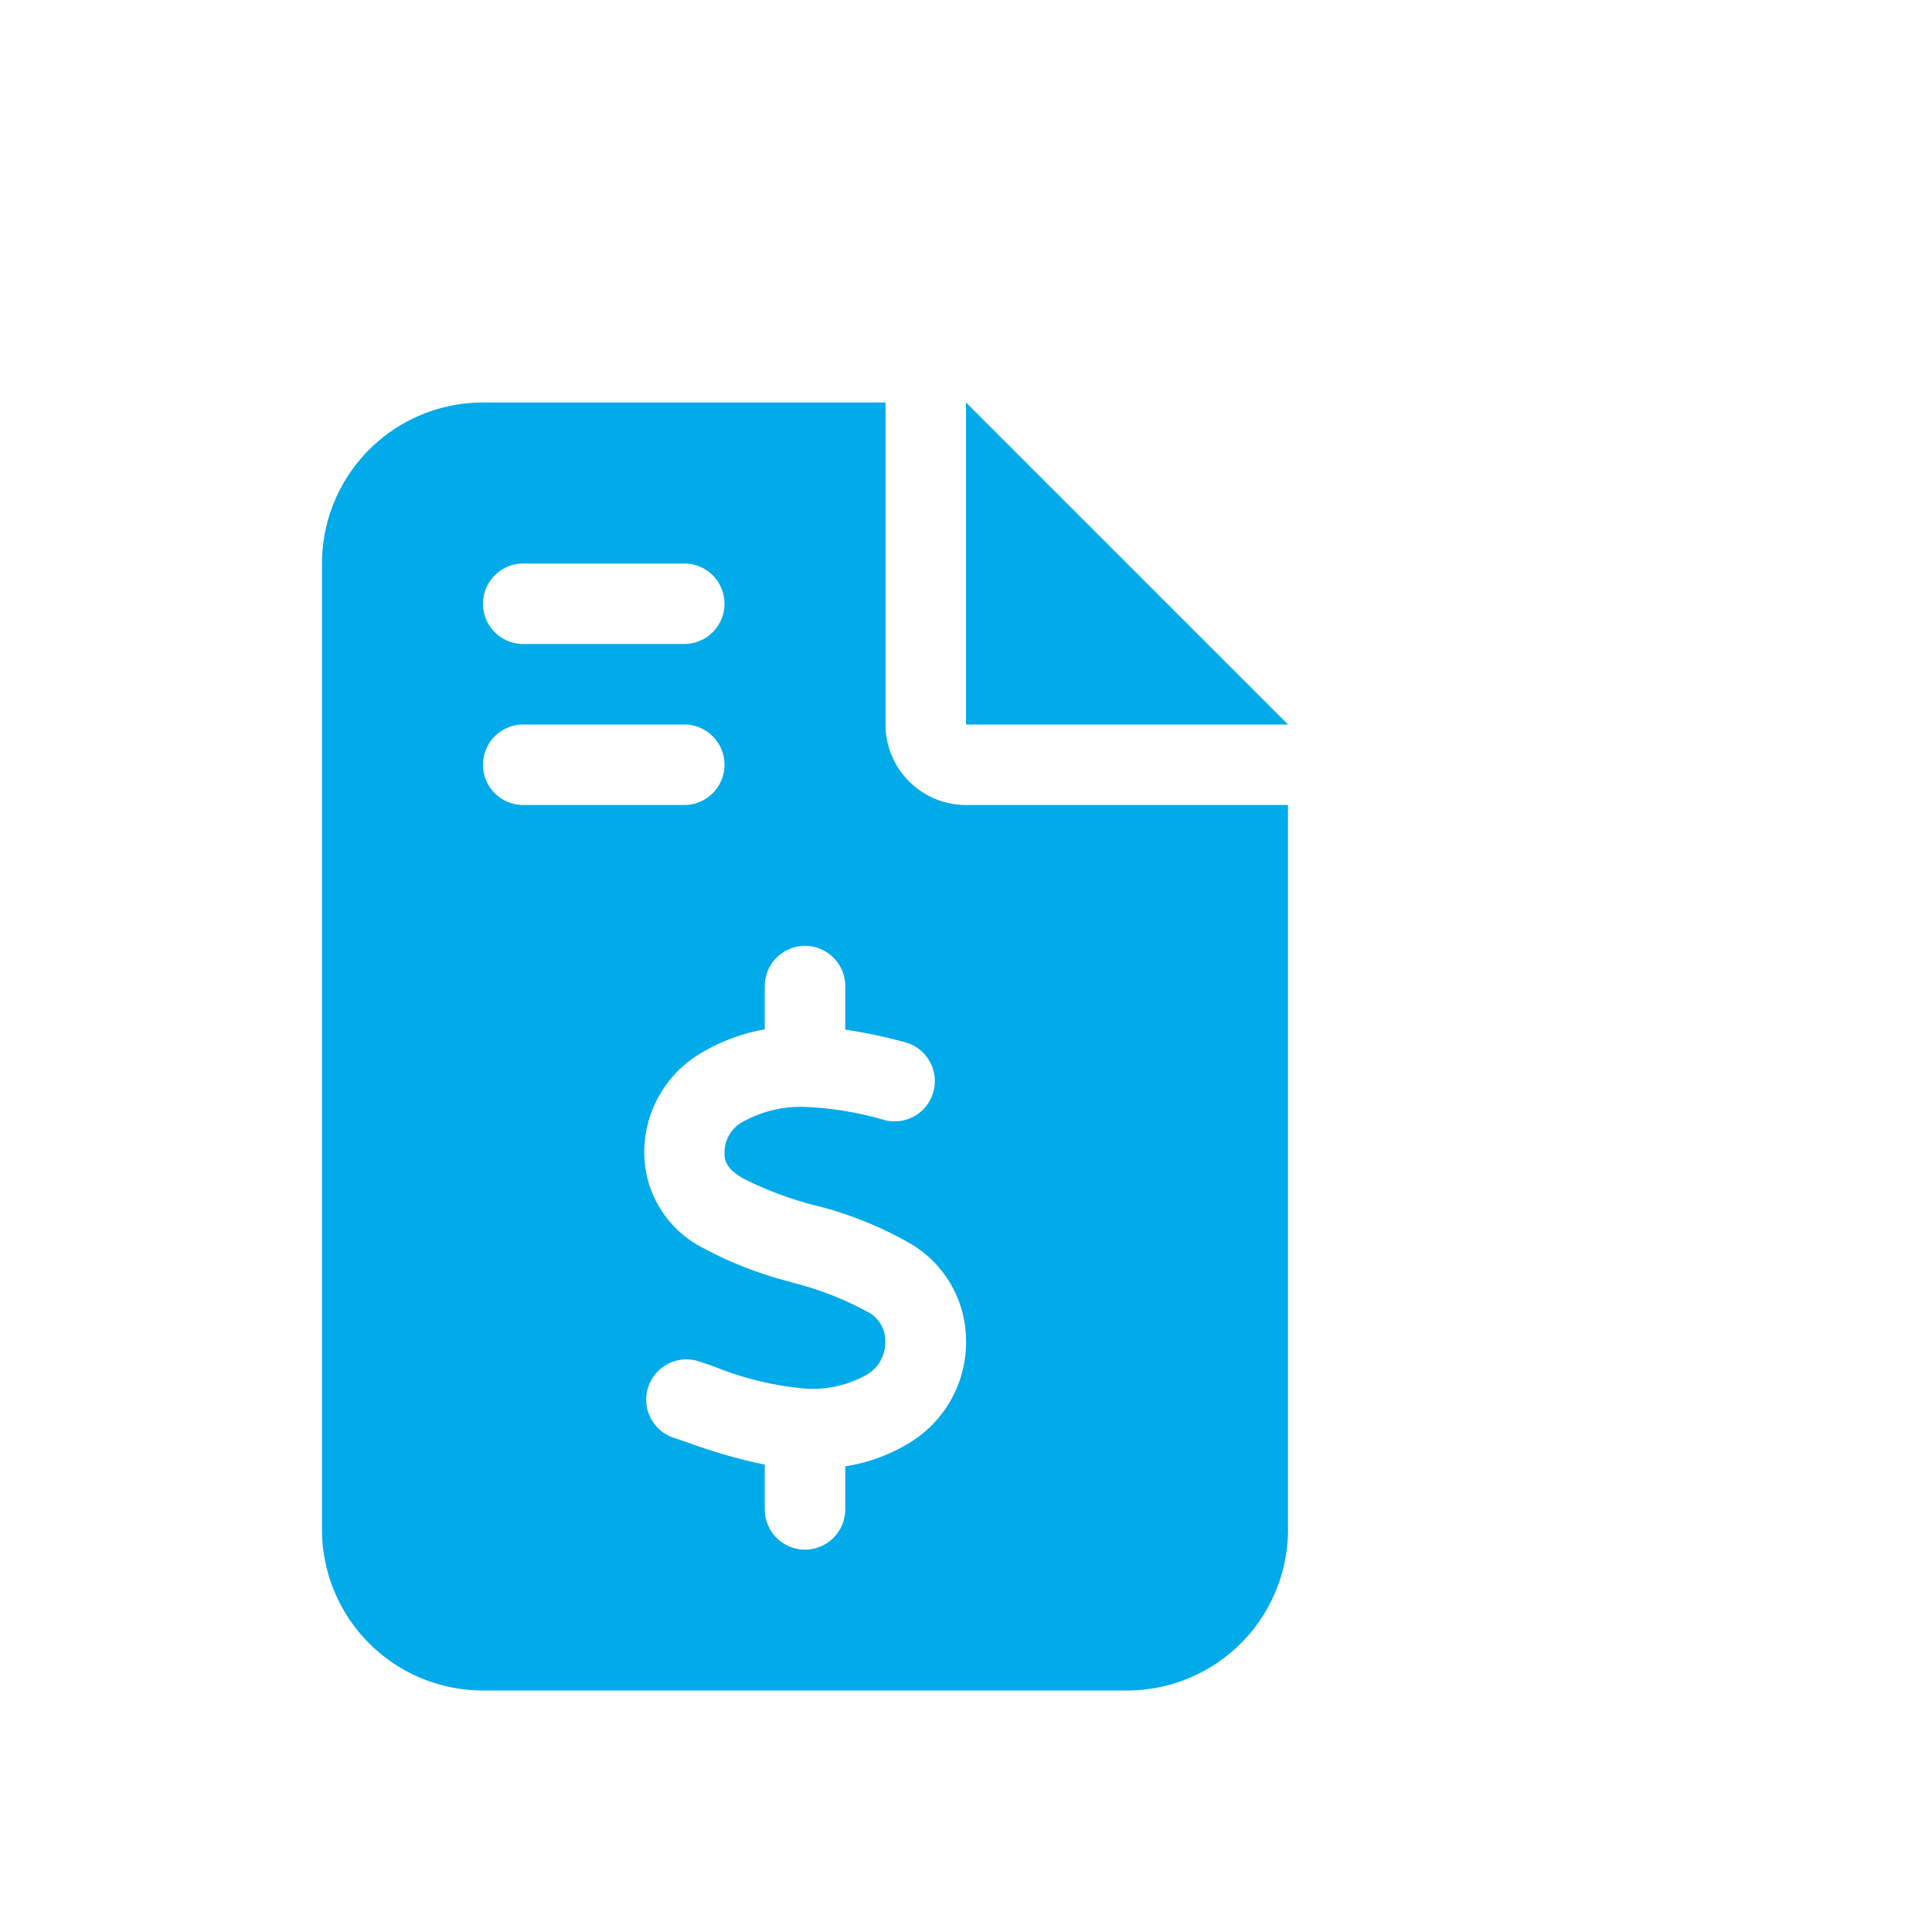 <svg xmlns="http://www.w3.org/2000/svg" xmlns:xlink="http://www.w3.org/1999/xlink" width="48" height="48" viewBox="0 0 48 48">
  <defs>
    <filter id="file-invoice-dollar-solid" x="5" y="7" width="31" height="38" filterUnits="userSpaceOnUse">
      <feOffset dx="-4" dy="2" input="SourceAlpha"/>
      <feGaussianBlur stdDeviation="1" result="blur"/>
      <feFlood flood-opacity="0.161"/>
      <feComposite operator="in" in2="blur"/>
      <feComposite in="SourceGraphic"/>
    </filter>
  </defs>
  <g id="Payroll" transform="translate(-48 -400)">
    <rect id="Rectangle_2092" data-name="Rectangle 2092" width="48" height="48" transform="translate(48 400)" fill="#0082fb" opacity="0.001"/>
    <g transform="matrix(1, 0, 0, 1, 48, 400)" filter="url(#file-invoice-dollar-solid)">
      <path id="file-invoice-dollar-solid-2" data-name="file-invoice-dollar-solid" d="M4,0A4,4,0,0,0,0,4V28a4,4,0,0,0,4,4H20a4,4,0,0,0,4-4V10H16a2,2,0,0,1-2-2V0ZM16,0V8h8ZM4,5A1,1,0,0,1,5,4H9A1,1,0,0,1,9,6H5A1,1,0,0,1,4,5ZM4,9A1,1,0,0,1,5,8H9a1,1,0,0,1,0,2H5A1,1,0,0,1,4,9Zm8,4.5a1,1,0,0,1,1,1v1.081a12.514,12.514,0,0,1,1.506.319,1,1,0,0,1-.519,1.931,8.2,8.2,0,0,0-2.006-.331,2.957,2.957,0,0,0-1.475.344.872.872,0,0,0-.506.8c0,.231.081.406.456.631a8.784,8.784,0,0,0,1.825.681l.031.006h0a9.276,9.276,0,0,1,2.269.913A2.8,2.8,0,0,1,16,23.263a2.925,2.925,0,0,1-1.431,2.6A4.353,4.353,0,0,1,13,26.431V27.5a1,1,0,0,1-2,0V26.388a13.376,13.376,0,0,1-1.931-.556h0c-.131-.044-.262-.087-.387-.131a1,1,0,0,1,.631-1.894c.156.05.3.1.444.15h0a7.783,7.783,0,0,0,2.269.544,2.754,2.754,0,0,0,1.481-.331.929.929,0,0,0,.487-.875.815.815,0,0,0-.481-.725,7.9,7.9,0,0,0-1.812-.7l-.1-.031h0a9.533,9.533,0,0,1-2.175-.856A2.665,2.665,0,0,1,8.006,18.65a2.864,2.864,0,0,1,1.488-2.531A4.6,4.6,0,0,1,11,15.575V14.5a1,1,0,0,1,1-1Z" transform="translate(12 8)" fill="#01aae9"/>
    </g>
  </g>
</svg>
